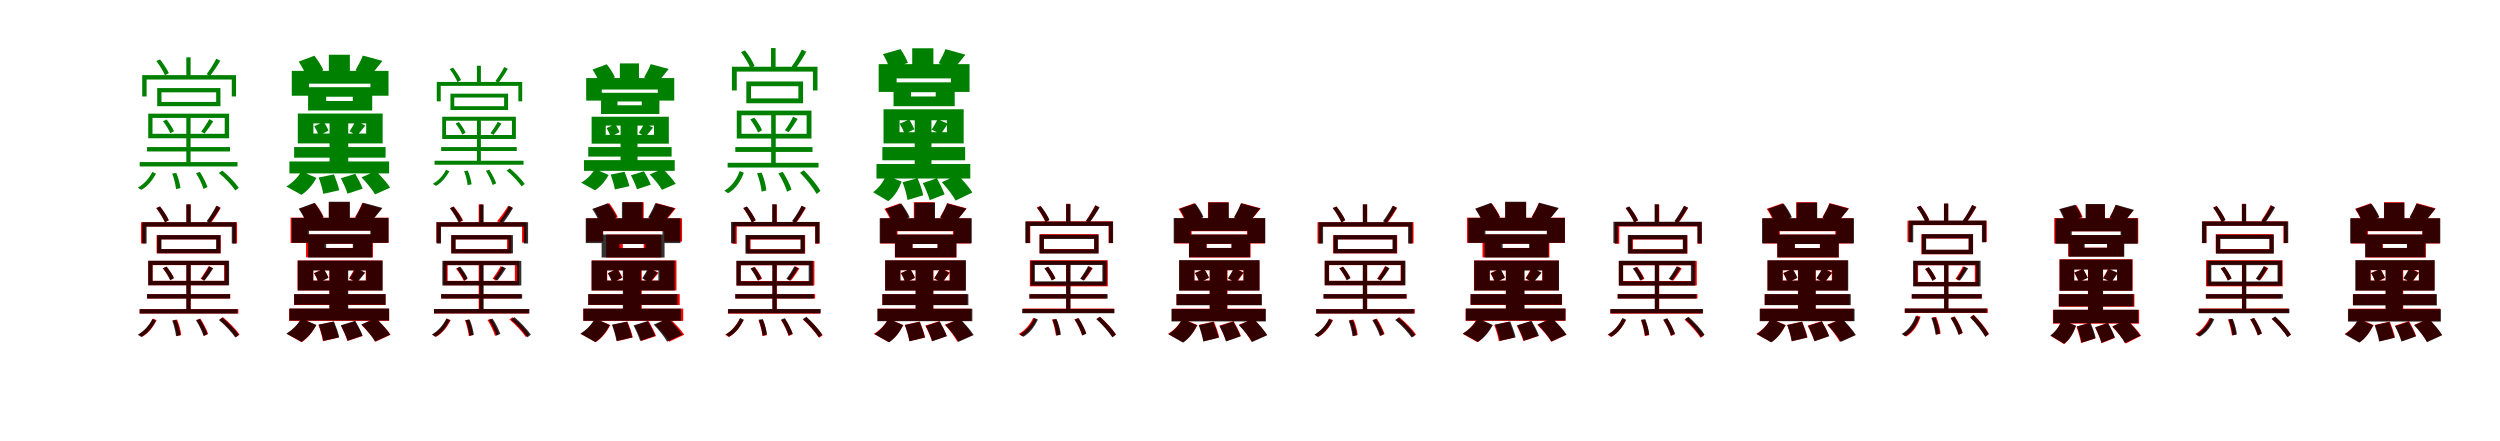 <?xml version="1.0" encoding="UTF-8"?>
<svg width="1700" height="300" xmlns="http://www.w3.org/2000/svg">
<rect width="100%" height="100%" fill="white"/>
<g fill="green" transform="translate(100 100) scale(0.1 -0.1)"><path d="M-0.0 -0.0V-30.0H564.0V0.0ZM-50.0 -102.0V-132.0H615.0V-102.0ZM267.0 610.0V472.0H296.0V610.0ZM267.0 218.0V-119.0H296.0V218.0ZM37.0 198.0H528.0V90.0H37.0ZM8.0 227.0V60.0H558.0V227.0ZM98.0 372.0H470.0V307.0H98.0ZM69.0 401.0V278.0H499.0V401.0ZM63.0 585.0C86.0 555.0 111.0 514.0 122.0 488.0L148.0 503.0C137.0 528.0 111.0 567.0 88.0 596.0ZM471.0 601.0C456.0 571.0 427.0 524.0 405.0 496.0L428.0 483.0C449.0 510.0 477.0 550.0 498.0 587.0ZM-33.0 489.0V344.0H-3.0V459.0H576.0V344.0H605.0V489.0ZM108.0 176.0C128.0 151.0 149.0 116.0 158.0 94.0L183.0 108.0C174.0 130.0 152.0 163.0 133.0 187.0ZM423.0 190.0C411.0 166.0 386.0 128.0 368.0 105.0L391.0 92.0C409.0 114.0 431.0 145.0 450.0 175.0ZM171.0 -180.0C184.0 -213.0 194.0 -258.0 197.0 -286.0L227.0 -279.0C224.0 -252.0 213.0 -209.0 199.0 -176.0ZM333.0 -178.0C354.0 -211.0 375.0 -255.0 384.0 -285.0L411.0 -272.0C402.0 -245.0 380.0 -201.0 359.0 -169.0ZM488.0 -176.0C531.0 -211.0 578.0 -262.0 600.0 -295.0L624.0 -277.0C601.0 -243.0 553.0 -194.0 512.0 -160.0ZM36.0 -169.0C17.0 -209.0 -20.0 -252.0 -63.0 -276.0L-39.0 -291.0C7.0 -266.0 39.0 -221.0 61.0 -181.0Z"/></g>
<g fill="green" transform="translate(200 100) scale(0.1 -0.1)"><path d="M0.0 0.0V-72.0H622.0V0.0ZM-32.0 -98.0V-179.0H646.0V-98.0ZM236.0 628.0V474.0H379.0V628.0ZM241.0 201.0V-140.0H368.0V201.0ZM131.0 161.0H490.0V92.0H131.0ZM25.0 228.0V25.0H602.0V228.0ZM218.0 342.0H399.0V313.0H218.0ZM95.0 407.0V249.0H531.0V407.0ZM31.0 581.0C52.0 549.0 76.0 506.0 85.0 479.0L199.0 523.0C187.0 551.0 161.0 592.0 138.0 621.0ZM467.0 622.0C456.0 592.0 434.0 551.0 417.0 522.0L519.0 487.0C541.0 511.0 569.0 546.0 601.0 586.0ZM-16.0 518.0V349.0H101.0V431.0H519.0V349.0H642.0V518.0ZM137.0 142.0C149.0 122.0 161.0 97.0 167.0 78.0L234.0 111.0C228.0 128.0 214.0 153.0 201.0 171.0ZM420.0 179.0C410.0 160.0 390.0 127.0 377.0 107.0L427.0 78.0C443.0 95.0 462.0 119.0 484.0 146.0ZM167.0 -207.0C180.0 -242.0 194.0 -289.0 198.0 -318.0L307.0 -294.0C301.0 -265.0 285.0 -220.0 271.0 -186.0ZM318.0 -212.0C335.0 -245.0 355.0 -289.0 363.0 -317.0L466.0 -283.0C456.0 -255.0 434.0 -213.0 416.0 -182.0ZM458.0 -206.0C492.0 -241.0 533.0 -290.0 550.0 -322.0L653.0 -276.0C633.0 -244.0 590.0 -196.0 556.0 -164.0ZM49.0 -165.0C29.0 -202.0 -10.0 -243.0 -53.0 -268.0L50.0 -325.0C96.0 -295.0 128.0 -253.0 152.0 -210.0Z"/></g>
<g fill="green" transform="translate(300 100) scale(0.1 -0.1)"><path d="M0.0 0.0V-27.0H514.0V0.0ZM-45.0 -93.0V-120.0H560.0V-93.0ZM243.0 553.0V427.0H270.0V553.0ZM243.0 198.0V-108.0H270.0V198.0ZM33.0 179.0H481.0V82.0H33.0ZM7.0 206.0V55.0H508.0V206.0ZM89.0 337.0H428.0V278.0H89.0ZM63.0 363.0V252.0H455.0V363.0ZM58.0 530.0C79.0 503.0 101.0 466.0 111.0 442.0L135.0 456.0C125.0 478.0 101.0 514.0 81.0 540.0ZM429.0 544.0C415.0 517.0 389.0 475.0 369.0 449.0L389.0 437.0C409.0 462.0 434.0 498.0 453.0 532.0ZM-30.0 443.0V311.0H-3.0V416.0H525.0V311.0H551.0V443.0ZM98.0 160.0C117.0 137.0 135.0 105.0 144.0 85.0L166.0 98.0C158.0 118.0 138.0 148.0 121.0 170.0ZM385.0 172.0C374.0 150.0 352.0 116.0 335.0 95.0L356.0 83.0C372.0 103.0 392.0 131.0 410.0 159.0ZM156.0 -164.0C168.0 -193.0 177.0 -234.0 180.0 -259.0L207.0 -253.0C204.0 -229.0 194.0 -190.0 181.0 -160.0ZM304.0 -162.0C323.0 -192.0 342.0 -231.0 350.0 -258.0L374.0 -247.0C366.0 -222.0 346.0 -183.0 327.0 -154.0ZM445.0 -160.0C484.0 -192.0 527.0 -238.0 547.0 -267.0L568.0 -251.0C547.0 -220.0 504.0 -176.0 467.0 -145.0ZM33.0 -154.0C16.0 -190.0 -18.0 -229.0 -57.0 -250.0L-35.0 -264.0C6.0 -241.0 35.0 -201.0 56.0 -165.0Z"/></g>
<g fill="green" transform="translate(400 100) scale(0.1 -0.1)"><path d="M0.0 0.0V-65.0H567.0V0.0ZM-29.0 -89.0V-162.0H588.0V-89.0ZM215.0 569.0V430.0H345.0V569.0ZM220.0 182.0V-127.0H335.0V182.0ZM119.0 146.0H447.0V83.0H119.0ZM23.0 206.0V23.0H548.0V206.0ZM199.0 310.0H364.0V284.0H199.0ZM87.0 369.0V225.0H484.0V369.0ZM29.0 527.0C48.0 497.0 70.0 458.0 78.0 434.0L182.0 474.0C171.0 499.0 147.0 537.0 126.0 563.0ZM425.0 564.0C415.0 537.0 395.0 499.0 380.0 473.0L473.0 441.0C493.0 463.0 518.0 495.0 547.0 531.0ZM-14.0 469.0V316.0H92.0V391.0H473.0V316.0H585.0V469.0ZM125.0 129.0C136.0 110.0 147.0 88.0 152.0 71.0L213.0 101.0C208.0 116.0 195.0 139.0 183.0 155.0ZM383.0 162.0C374.0 145.0 356.0 115.0 344.0 97.0L389.0 71.0C404.0 86.0 421.0 108.0 441.0 132.0ZM153.0 -187.0C164.0 -219.0 177.0 -262.0 181.0 -288.0L280.0 -266.0C274.0 -240.0 260.0 -199.0 247.0 -168.0ZM290.0 -192.0C306.0 -222.0 324.0 -261.0 331.0 -287.0L425.0 -256.0C416.0 -231.0 396.0 -193.0 379.0 -165.0ZM418.0 -186.0C449.0 -218.0 486.0 -262.0 501.0 -291.0L595.0 -250.0C576.0 -221.0 537.0 -177.0 507.0 -148.0ZM45.0 -149.0C27.0 -183.0 -9.0 -220.0 -48.0 -242.0L46.0 -294.0C88.0 -267.0 117.0 -229.0 139.0 -190.0Z"/></g>
<g fill="green" transform="translate(500 100) scale(0.1 -0.1)"><path d="M-0.0 -0.0V-33.0H525.0V0.0ZM-52.0 -107.0V-139.0H566.0V-107.0ZM243.0 673.0V527.0H274.0V673.0ZM244.0 238.0V-118.0H275.0V238.0ZM42.0 216.0H485.0V90.0H42.0ZM10.0 248.0V58.0H518.0V248.0ZM107.0 414.0H429.0V331.0H107.0ZM75.0 446.0V298.0H461.0V446.0ZM39.0 646.0C64.0 612.0 91.0 566.0 103.0 537.0L131.0 552.0C119.0 581.0 92.0 625.0 66.0 657.0ZM452.0 663.0C437.0 630.0 407.0 579.0 384.0 548.0L409.0 534.0C432.0 563.0 460.0 607.0 483.0 648.0ZM-23.0 546.0V385.0H10.0V513.0H528.0V385.0H559.0V546.0ZM102.0 188.0C122.0 161.0 146.0 123.0 155.0 99.0L182.0 115.0C172.0 138.0 150.0 175.0 129.0 200.0ZM393.0 207.0C382.0 181.0 356.0 139.0 337.0 114.0L362.0 101.0C381.0 124.0 403.0 158.0 424.0 191.0ZM148.0 -178.0C163.0 -217.0 176.0 -270.0 179.0 -303.0L211.0 -295.0C209.0 -264.0 196.0 -213.0 179.0 -174.0ZM293.0 -179.0C318.0 -218.0 342.0 -269.0 352.0 -304.0L382.0 -289.0C373.0 -258.0 347.0 -206.0 323.0 -169.0ZM440.0 -175.0C484.0 -218.0 531.0 -279.0 553.0 -319.0L579.0 -298.0C557.0 -259.0 509.0 -200.0 466.0 -158.0ZM30.0 -163.0C12.0 -215.0 -24.0 -268.0 -75.0 -297.0L-49.0 -314.0C6.0 -284.0 38.0 -228.0 58.0 -175.0Z"/></g>
<g fill="green" transform="translate(600 100) scale(0.1 -0.1)"><path d="M0.0 0.0V-90.0H563.0V0.0ZM-40.0 -115.0V-214.0H598.0V-115.0ZM203.0 672.0V512.0H347.0V672.0ZM220.0 225.0V-153.0H334.0V225.0ZM117.0 182.0H439.0V101.0H117.0ZM8.0 257.0V25.0H553.0V257.0ZM195.0 373.0H363.0V344.0H195.0ZM76.0 440.0V278.0H492.0V440.0ZM4.0 632.0C22.0 602.0 41.0 561.0 49.0 534.0L174.0 572.0C164.0 599.0 143.0 638.0 123.0 666.0ZM429.0 666.0C419.0 638.0 399.0 598.0 383.0 570.0L488.0 533.0C508.0 557.0 534.0 590.0 565.0 628.0ZM-25.0 564.0V375.0H97.0V467.0H466.0V375.0H593.0V564.0ZM118.0 159.0C131.0 137.0 145.0 109.0 151.0 89.0L218.0 121.0C210.0 139.0 195.0 167.0 183.0 187.0ZM376.0 189.0C367.0 170.0 348.0 138.0 335.0 118.0L397.0 89.0C410.0 108.0 427.0 129.0 444.0 159.0ZM138.0 -239.0C152.0 -277.0 167.0 -329.0 171.0 -360.0L278.0 -328.0C273.0 -298.0 255.0 -248.0 239.0 -212.0ZM275.0 -245.0C293.0 -281.0 314.0 -331.0 322.0 -361.0L423.0 -322.0C413.0 -292.0 390.0 -246.0 371.0 -212.0ZM404.0 -239.0C439.0 -276.0 481.0 -330.0 498.0 -364.0L612.0 -309.0C592.0 -275.0 547.0 -225.0 513.0 -190.0ZM25.0 -192.0C9.0 -234.0 -24.0 -279.0 -63.0 -307.0L40.0 -368.0C86.0 -334.0 113.0 -284.0 131.0 -235.0Z"/></g>
<g fill="red" transform="translate(100 200) scale(0.1 -0.1)"><path d="M0.0 0.0V-30.0H566.0V0.0ZM-51.0 -102.0V-132.0H621.0V-102.0ZM268.0 610.0V473.0H297.0V610.0ZM268.0 218.0V-117.0H297.0V218.0ZM38.0 197.0H524.0V90.0H38.0ZM8.0 226.0V60.0H553.0V226.0ZM94.0 372.0H472.0V306.0H94.0ZM65.0 401.0V277.0H501.0V401.0ZM63.0 585.0C86.0 555.0 110.0 514.0 122.0 488.0L147.0 502.0C137.0 528.0 111.0 567.0 88.0 596.0ZM474.0 601.0C460.0 571.0 432.0 524.0 411.0 496.0L434.0 483.0C454.0 510.0 481.0 550.0 501.0 587.0ZM-41.0 489.0V345.0H-11.0V459.0H583.0V345.0H612.0V489.0ZM107.0 175.0C126.0 152.0 147.0 119.0 157.0 97.0L182.0 112.0C172.0 132.0 151.0 164.0 132.0 187.0ZM418.0 190.0C406.0 166.0 382.0 128.0 364.0 105.0L387.0 92.0C405.0 114.0 427.0 145.0 445.0 175.0ZM176.0 -177.0C189.0 -211.0 199.0 -256.0 202.0 -285.0L232.0 -278.0C230.0 -250.0 218.0 -206.0 204.0 -173.0ZM336.0 -176.0C357.0 -209.0 379.0 -254.0 388.0 -284.0L415.0 -271.0C406.0 -243.0 384.0 -199.0 362.0 -166.0ZM493.0 -173.0C535.0 -209.0 583.0 -260.0 605.0 -293.0L629.0 -275.0C606.0 -241.0 558.0 -192.0 516.0 -157.0ZM40.0 -166.0C21.0 -207.0 -14.0 -251.0 -58.0 -275.0L-35.0 -291.0C12.0 -265.0 44.0 -219.0 65.0 -177.0Z"/></g>
<g fill="black" opacity=".8" transform="translate(100 200) scale(0.1 -0.1)"><path d="M0.0 0.0V-30.0H564.0V0.0ZM-50.0 -102.0V-132.0H615.0V-102.0ZM267.0 610.0V472.0H296.0V610.0ZM267.0 218.0V-119.0H296.0V218.0ZM37.0 198.0H528.0V90.0H37.0ZM8.0 227.0V60.0H558.0V227.0ZM98.0 372.0H470.0V307.0H98.0ZM69.0 401.0V278.0H499.0V401.0ZM63.0 585.0C86.0 555.0 111.0 514.0 122.0 488.0L148.0 503.0C137.0 528.0 111.0 567.0 88.0 596.0ZM471.0 601.0C456.0 571.0 427.0 524.0 405.0 496.0L428.0 483.0C449.0 510.0 477.0 550.0 498.0 587.0ZM-33.0 489.0V344.0H-3.0V459.0H576.0V344.0H605.0V489.0ZM108.0 176.0C128.0 151.0 149.0 116.0 158.0 94.0L183.0 108.0C174.0 130.0 152.0 163.0 133.0 187.0ZM423.0 190.0C411.0 166.0 386.0 128.0 368.0 105.0L391.0 92.0C409.0 114.0 431.0 145.0 450.0 175.0ZM171.0 -180.0C184.0 -213.0 194.0 -258.0 197.0 -286.0L227.0 -279.0C224.0 -252.0 213.0 -209.0 199.0 -176.0ZM333.0 -178.0C354.0 -211.0 375.0 -255.0 384.0 -285.0L411.0 -272.0C402.0 -245.0 380.0 -201.0 359.0 -169.0ZM488.0 -176.0C531.0 -211.0 578.0 -262.0 600.0 -295.0L624.0 -277.0C601.0 -243.0 553.0 -194.0 512.0 -160.0ZM36.0 -169.0C17.0 -209.0 -20.0 -252.0 -63.0 -276.0L-39.0 -291.0C7.0 -266.0 39.0 -221.0 61.0 -181.0Z"/></g>
<g fill="red" transform="translate(200 200) scale(0.1 -0.1)"><path d="M0.0 0.0V-74.0H622.0V0.0ZM-34.0 -99.0V-182.0H646.0V-99.0ZM236.0 625.0V472.0H377.0V625.0ZM239.0 202.0V-140.0H364.0V202.0ZM129.0 162.0H487.0V92.0H129.0ZM23.0 229.0V25.0H600.0V229.0ZM205.0 342.0H404.0V314.0H205.0ZM81.0 406.0V250.0H536.0V406.0ZM36.0 580.0C56.0 549.0 79.0 507.0 87.0 481.0L201.0 523.0C190.0 550.0 165.0 590.0 143.0 618.0ZM463.0 619.0C452.0 590.0 431.0 550.0 414.0 521.0L515.0 487.0C536.0 510.0 564.0 544.0 595.0 583.0ZM-24.0 520.0V348.0H91.0V432.0H521.0V348.0H642.0V520.0ZM135.0 143.0C147.0 123.0 159.0 97.0 165.0 79.0L232.0 111.0C226.0 128.0 212.0 153.0 199.0 171.0ZM414.0 178.0C405.0 159.0 386.0 127.0 373.0 107.0L422.0 80.0C438.0 96.0 456.0 119.0 479.0 145.0ZM165.0 -209.0C178.0 -244.0 192.0 -291.0 196.0 -320.0L303.0 -295.0C297.0 -266.0 281.0 -221.0 267.0 -187.0ZM318.0 -214.0C335.0 -247.0 355.0 -291.0 363.0 -319.0L464.0 -285.0C454.0 -257.0 432.0 -215.0 414.0 -184.0ZM457.0 -208.0C492.0 -243.0 535.0 -292.0 553.0 -324.0L656.0 -276.0C635.0 -243.0 590.0 -196.0 554.0 -164.0ZM48.0 -167.0C29.0 -204.0 -8.0 -245.0 -50.0 -270.0L51.0 -327.0C96.0 -297.0 127.0 -254.0 150.0 -211.0Z"/></g>
<g fill="black" opacity=".8" transform="translate(200 200) scale(0.1 -0.1)"><path d="M0.0 0.0V-72.0H622.0V0.0ZM-32.0 -98.0V-179.0H646.0V-98.0ZM236.0 628.0V474.0H379.0V628.0ZM241.0 201.0V-140.0H368.0V201.0ZM131.0 161.0H490.0V92.0H131.0ZM25.0 228.0V25.0H602.0V228.0ZM218.0 342.0H399.0V313.0H218.0ZM95.0 407.0V249.0H531.0V407.0ZM31.0 581.0C52.0 549.0 76.0 506.0 85.0 479.0L199.0 523.0C187.0 551.0 161.0 592.0 138.0 621.0ZM467.0 622.0C456.0 592.0 434.0 551.0 417.0 522.0L519.0 487.0C541.0 511.0 569.0 546.0 601.0 586.0ZM-16.0 518.0V349.0H101.0V431.0H519.0V349.0H642.0V518.0ZM137.0 142.0C149.0 122.0 161.0 97.0 167.0 78.0L234.0 111.0C228.0 128.0 214.0 153.0 201.0 171.0ZM420.0 179.0C410.0 160.0 390.0 127.0 377.0 107.0L427.0 78.0C443.0 95.0 462.0 119.0 484.0 146.0ZM167.0 -207.0C180.0 -242.0 194.0 -289.0 198.0 -318.0L307.0 -294.0C301.0 -265.0 285.0 -220.0 271.0 -186.0ZM318.0 -212.0C335.0 -245.0 355.0 -289.0 363.0 -317.0L466.0 -283.0C456.0 -255.0 434.0 -213.0 416.0 -182.0ZM458.0 -206.0C492.0 -241.0 533.0 -290.0 550.0 -322.0L653.0 -276.0C633.0 -244.0 590.0 -196.0 556.0 -164.0ZM49.0 -165.0C29.0 -202.0 -10.0 -243.0 -53.0 -268.0L50.0 -325.0C96.0 -295.0 128.0 -253.0 152.0 -210.0Z"/></g>
<g fill="red" transform="translate(300 200) scale(0.1 -0.1)"><path d="M0.0 0.0V-30.0H543.0V0.0ZM-49.0 -102.0V-132.0H596.0V-102.0ZM255.0 610.0V473.0H284.0V610.0ZM255.0 218.0V-117.0H284.0V218.0ZM44.0 197.0H501.0V90.0H44.0ZM15.0 226.0V60.0H530.0V226.0ZM97.0 372.0H448.0V306.0H97.0ZM68.0 401.0V277.0H477.0V401.0ZM61.0 585.0C85.0 554.0 112.0 513.0 124.0 487.0L149.0 501.0C137.0 527.0 110.0 567.0 85.0 596.0ZM456.0 601.0C438.0 571.0 405.0 524.0 380.0 496.0L403.0 483.0C428.0 510.0 459.0 549.0 483.0 587.0ZM-33.0 489.0V350.0H-4.0V459.0H550.0V350.0H579.0V489.0ZM101.0 174.0C121.0 148.0 144.0 112.0 155.0 89.0L178.0 104.0C169.0 126.0 145.0 160.0 124.0 185.0ZM404.0 190.0C392.0 166.0 367.0 128.0 350.0 105.0L372.0 92.0C391.0 114.0 413.0 145.0 431.0 175.0ZM162.0 -177.0C174.0 -211.0 185.0 -256.0 188.0 -285.0L217.0 -278.0C214.0 -251.0 203.0 -207.0 189.0 -173.0ZM315.0 -176.0C336.0 -209.0 358.0 -254.0 366.0 -284.0L392.0 -272.0C384.0 -244.0 362.0 -199.0 340.0 -167.0ZM464.0 -172.0C507.0 -208.0 554.0 -259.0 576.0 -292.0L599.0 -275.0C576.0 -241.0 528.0 -191.0 486.0 -157.0ZM39.0 -166.0C21.0 -207.0 -15.0 -251.0 -59.0 -275.0L-35.0 -291.0C12.0 -265.0 43.0 -219.0 65.0 -177.0Z"/></g>
<g fill="black" opacity=".8" transform="translate(300 200) scale(0.1 -0.1)"><path d="M0.0 0.0V-30.0H551.0V0.0ZM-49.0 -101.0V-131.0H600.0V-101.0ZM260.0 609.0V472.0H289.0V609.0ZM260.0 218.0V-117.0H289.0V218.0ZM37.0 197.0H515.0V89.0H37.0ZM8.0 226.0V59.0H545.0V226.0ZM98.0 372.0H458.0V306.0H98.0ZM69.0 401.0V277.0H488.0V401.0ZM59.0 584.0C82.0 554.0 107.0 513.0 118.0 487.0L144.0 502.0C133.0 527.0 107.0 566.0 84.0 595.0ZM462.0 600.0C447.0 570.0 419.0 524.0 397.0 495.0L420.0 482.0C441.0 509.0 468.0 549.0 489.0 586.0ZM-31.0 489.0V344.0H-1.0V459.0H562.0V344.0H591.0V489.0ZM106.0 175.0C126.0 150.0 147.0 115.0 156.0 93.0L180.0 107.0C171.0 129.0 150.0 162.0 131.0 186.0ZM413.0 189.0C402.0 165.0 377.0 128.0 359.0 105.0L382.0 92.0C400.0 114.0 422.0 145.0 441.0 175.0ZM166.0 -177.0C179.0 -210.0 189.0 -256.0 192.0 -284.0L222.0 -277.0C219.0 -250.0 208.0 -207.0 194.0 -173.0ZM324.0 -176.0C345.0 -209.0 366.0 -253.0 375.0 -283.0L402.0 -270.0C393.0 -243.0 371.0 -199.0 350.0 -167.0ZM475.0 -173.0C518.0 -209.0 564.0 -261.0 586.0 -294.0L610.0 -276.0C587.0 -242.0 540.0 -192.0 499.0 -157.0ZM35.0 -166.0C16.0 -207.0 -20.0 -251.0 -64.0 -275.0L-40.0 -290.0C7.0 -264.0 38.0 -219.0 60.0 -178.0Z"/></g>
<g fill="red" transform="translate(400 200) scale(0.1 -0.1)"><path d="M0.0 0.0V-74.0H622.0V0.0ZM-34.0 -99.0V-182.0H646.0V-99.0ZM236.0 625.0V472.0H377.0V625.0ZM239.0 202.0V-140.0H364.0V202.0ZM129.0 162.0H487.0V92.0H129.0ZM23.0 229.0V25.0H600.0V229.0ZM235.0 341.0H377.0V313.0H235.0ZM122.0 405.0V249.0H497.0V405.0ZM36.0 580.0C56.0 549.0 79.0 507.0 87.0 481.0L201.0 523.0C190.0 550.0 165.0 590.0 143.0 618.0ZM463.0 619.0C452.0 590.0 431.0 550.0 414.0 521.0L515.0 487.0C536.0 510.0 564.0 544.0 595.0 583.0ZM-13.0 516.0V357.0H102.0V428.0H517.0V357.0H638.0V516.0ZM135.0 143.0C147.0 123.0 159.0 97.0 165.0 79.0L232.0 111.0C226.0 128.0 212.0 153.0 199.0 171.0ZM414.0 178.0C405.0 159.0 386.0 127.0 373.0 107.0L422.0 80.0C438.0 96.0 456.0 119.0 479.0 145.0ZM165.0 -209.0C178.0 -244.0 192.0 -291.0 196.0 -320.0L303.0 -295.0C297.0 -266.0 281.0 -221.0 267.0 -187.0ZM315.0 -214.0C332.0 -247.0 352.0 -291.0 360.0 -319.0L461.0 -285.0C451.0 -257.0 429.0 -215.0 411.0 -184.0ZM454.0 -208.0C489.0 -243.0 532.0 -292.0 550.0 -324.0L653.0 -276.0C632.0 -243.0 587.0 -196.0 551.0 -164.0ZM48.0 -167.0C29.0 -204.0 -8.0 -245.0 -50.0 -270.0L51.0 -327.0C96.0 -297.0 127.0 -254.0 150.0 -211.0Z"/></g>
<g fill="black" opacity=".8" transform="translate(400 200) scale(0.1 -0.1)"><path d="M0.0 0.0V-73.0H606.0V0.0ZM-33.0 -99.0V-181.0H631.0V-99.0ZM229.0 625.0V472.0H370.0V625.0ZM235.0 201.0V-140.0H359.0V201.0ZM127.0 161.0H477.0V92.0H127.0ZM23.0 228.0V25.0H588.0V228.0ZM212.0 341.0H389.0V313.0H212.0ZM91.0 405.0V249.0H519.0V405.0ZM27.0 579.0C48.0 548.0 71.0 506.0 79.0 479.0L193.0 522.0C182.0 549.0 157.0 589.0 134.0 618.0ZM456.0 619.0C445.0 589.0 424.0 549.0 407.0 521.0L508.0 486.0C530.0 510.0 557.0 544.0 588.0 583.0ZM-17.0 516.0V347.0H99.0V429.0H505.0V347.0H627.0V516.0ZM133.0 142.0C145.0 122.0 157.0 97.0 163.0 78.0L229.0 111.0C223.0 128.0 209.0 153.0 196.0 171.0ZM409.0 178.0C399.0 159.0 380.0 127.0 367.0 107.0L417.0 78.0C433.0 95.0 451.0 119.0 472.0 146.0ZM161.0 -208.0C174.0 -243.0 188.0 -290.0 192.0 -319.0L299.0 -294.0C293.0 -265.0 277.0 -220.0 263.0 -187.0ZM308.0 -213.0C325.0 -246.0 345.0 -290.0 353.0 -318.0L454.0 -284.0C445.0 -256.0 423.0 -214.0 405.0 -183.0ZM445.0 -207.0C479.0 -242.0 519.0 -291.0 536.0 -323.0L639.0 -276.0C619.0 -244.0 577.0 -197.0 543.0 -165.0ZM45.0 -166.0C26.0 -203.0 -12.0 -244.0 -54.0 -269.0L48.0 -326.0C94.0 -296.0 124.0 -253.0 147.0 -210.0Z"/></g>
<g fill="red" transform="translate(500 200) scale(0.1 -0.1)"><path d="M0.0 0.0V-30.0H543.0V0.0ZM-50.0 -103.0V-133.0H577.0V-103.0ZM253.0 609.0V472.0H283.0V609.0ZM253.0 217.0V-118.0H283.0V217.0ZM37.0 196.0H508.0V89.0H37.0ZM8.0 225.0V59.0H538.0V225.0ZM104.0 371.0H446.0V305.0H104.0ZM74.0 400.0V276.0H475.0V400.0ZM55.0 584.0C77.0 554.0 102.0 513.0 113.0 487.0L139.0 501.0C128.0 527.0 103.0 566.0 79.0 595.0ZM452.0 600.0C439.0 570.0 410.0 523.0 390.0 495.0L412.0 482.0C433.0 509.0 459.0 549.0 480.0 586.0ZM-19.0 490.0V342.0H10.0V460.0H543.0V342.0H572.0V490.0ZM107.0 174.0C127.0 149.0 148.0 113.0 156.0 91.0L182.0 105.0C173.0 126.0 152.0 160.0 133.0 185.0ZM408.0 189.0C397.0 165.0 372.0 127.0 354.0 104.0L377.0 91.0C396.0 113.0 417.0 144.0 436.0 174.0ZM158.0 -178.0C171.0 -212.0 182.0 -257.0 185.0 -286.0L214.0 -279.0C212.0 -251.0 201.0 -207.0 187.0 -174.0ZM311.0 -177.0C333.0 -210.0 354.0 -255.0 363.0 -285.0L391.0 -272.0C382.0 -244.0 359.0 -200.0 338.0 -167.0ZM461.0 -174.0C502.0 -211.0 547.0 -263.0 570.0 -297.0L594.0 -280.0C572.0 -245.0 525.0 -194.0 485.0 -159.0ZM30.0 -167.0C11.0 -208.0 -24.0 -252.0 -68.0 -276.0L-44.0 -292.0C3.0 -266.0 34.0 -220.0 56.0 -178.0Z"/></g>
<g fill="black" opacity=".8" transform="translate(500 200) scale(0.1 -0.1)"><path d="M0.0 0.0V-30.0H535.0V0.0ZM-49.0 -101.0V-130.0H581.0V-101.0ZM251.0 611.0V474.0H280.0V611.0ZM252.0 218.0V-115.0H281.0V218.0ZM37.0 197.0H499.0V87.0H37.0ZM8.0 227.0V58.0H529.0V227.0ZM98.0 373.0H443.0V305.0H98.0ZM69.0 402.0V276.0H472.0V402.0ZM54.0 586.0C77.0 555.0 101.0 514.0 112.0 488.0L138.0 503.0C127.0 528.0 102.0 567.0 79.0 596.0ZM451.0 601.0C436.0 571.0 408.0 525.0 386.0 497.0L409.0 484.0C430.0 511.0 457.0 550.0 478.0 588.0ZM-29.0 491.0V346.0H1.0V462.0H544.0V346.0H573.0V491.0ZM103.0 174.0C122.0 149.0 143.0 115.0 152.0 93.0L177.0 107.0C168.0 129.0 147.0 162.0 128.0 185.0ZM401.0 189.0C390.0 165.0 365.0 127.0 347.0 104.0L370.0 92.0C388.0 113.0 409.0 144.0 429.0 175.0ZM159.0 -174.0C172.0 -208.0 183.0 -254.0 186.0 -282.0L215.0 -275.0C213.0 -248.0 201.0 -204.0 187.0 -170.0ZM311.0 -173.0C332.0 -207.0 354.0 -251.0 363.0 -282.0L390.0 -269.0C381.0 -241.0 358.0 -197.0 337.0 -164.0ZM459.0 -170.0C501.0 -207.0 546.0 -259.0 568.0 -293.0L591.0 -275.0C569.0 -240.0 523.0 -190.0 483.0 -154.0ZM33.0 -162.0C15.0 -205.0 -21.0 -249.0 -65.0 -274.0L-41.0 -289.0C6.0 -263.0 37.0 -217.0 58.0 -174.0Z"/></g>
<g fill="red" transform="translate(600 200) scale(0.1 -0.1)"><path d="M0.0 0.0V-74.0H577.0V0.0ZM-31.0 -99.0V-182.0H604.0V-99.0ZM214.0 625.0V472.0H355.0V625.0ZM226.0 202.0V-140.0H347.0V202.0ZM122.0 162.0H456.0V92.0H122.0ZM19.0 229.0V25.0H564.0V229.0ZM206.0 341.0H375.0V313.0H206.0ZM85.0 405.0V249.0H504.0V405.0ZM14.0 580.0C34.0 549.0 57.0 507.0 65.0 481.0L179.0 523.0C168.0 550.0 143.0 590.0 121.0 618.0ZM441.0 619.0C430.0 590.0 409.0 550.0 392.0 521.0L493.0 487.0C514.0 510.0 542.0 544.0 573.0 583.0ZM-14.0 516.0V344.0H103.0V428.0H480.0V344.0H602.0V516.0ZM126.0 143.0C138.0 123.0 150.0 97.0 156.0 79.0L221.0 110.0C215.0 127.0 201.0 152.0 189.0 170.0ZM394.0 178.0C385.0 158.0 365.0 126.0 352.0 107.0L407.0 77.0C421.0 95.0 438.0 118.0 458.0 146.0ZM153.0 -209.0C166.0 -244.0 180.0 -291.0 184.0 -320.0L291.0 -295.0C285.0 -266.0 269.0 -221.0 255.0 -187.0ZM292.0 -214.0C309.0 -247.0 329.0 -291.0 337.0 -319.0L438.0 -285.0C428.0 -257.0 406.0 -215.0 388.0 -184.0ZM425.0 -208.0C457.0 -243.0 494.0 -292.0 510.0 -323.0L614.0 -279.0C596.0 -247.0 556.0 -200.0 524.0 -168.0ZM41.0 -167.0C22.0 -204.0 -15.0 -245.0 -57.0 -270.0L44.0 -327.0C89.0 -297.0 120.0 -254.0 143.0 -211.0Z"/></g>
<g fill="black" opacity=".8" transform="translate(600 200) scale(0.1 -0.1)"><path d="M0.0 0.0V-75.0H585.0V0.0ZM-34.0 -100.0V-184.0H612.0V-100.0ZM219.0 622.0V471.0H358.0V622.0ZM227.0 202.0V-140.0H346.0V202.0ZM123.0 163.0H460.0V92.0H123.0ZM19.0 230.0V24.0H569.0V230.0ZM204.0 341.0H376.0V313.0H204.0ZM86.0 405.0V250.0H503.0V405.0ZM22.0 579.0C41.0 548.0 63.0 507.0 71.0 481.0L186.0 522.0C174.0 549.0 151.0 588.0 129.0 616.0ZM441.0 616.0C431.0 588.0 410.0 548.0 394.0 521.0L494.0 486.0C515.0 509.0 541.0 543.0 572.0 581.0ZM-18.0 516.0V346.0H97.0V429.0H487.0V346.0H608.0V516.0ZM127.0 143.0C139.0 123.0 151.0 98.0 157.0 79.0L222.0 111.0C216.0 127.0 202.0 153.0 189.0 171.0ZM394.0 176.0C385.0 158.0 366.0 126.0 353.0 107.0L405.0 79.0C420.0 96.0 437.0 118.0 457.0 145.0ZM153.0 -210.0C166.0 -245.0 180.0 -293.0 184.0 -321.0L289.0 -295.0C283.0 -267.0 267.0 -222.0 253.0 -188.0ZM295.0 -216.0C312.0 -249.0 332.0 -293.0 339.0 -321.0L439.0 -286.0C429.0 -259.0 408.0 -217.0 390.0 -186.0ZM428.0 -210.0C461.0 -244.0 501.0 -293.0 517.0 -325.0L621.0 -278.0C601.0 -246.0 559.0 -199.0 526.0 -167.0ZM40.0 -168.0C22.0 -206.0 -14.0 -247.0 -54.0 -272.0L46.0 -328.0C90.0 -298.0 120.0 -255.0 141.0 -211.0Z"/></g>
<g fill="red" transform="translate(700 200) scale(0.1 -0.1)"><path d="M0.0 0.0V-30.0H525.0V0.0ZM-46.0 -98.0V-128.0H576.0V-98.0ZM249.0 614.0V477.0H278.0V614.0ZM249.0 219.0V-116.0H278.0V219.0ZM32.0 201.0H503.0V82.0H32.0ZM3.0 230.0V53.0H533.0V230.0ZM99.0 379.0H441.0V307.0H99.0ZM69.0 408.0V278.0H470.0V408.0ZM50.0 589.0C72.0 559.0 97.0 518.0 108.0 492.0L134.0 506.0C123.0 532.0 98.0 571.0 74.0 600.0ZM448.0 605.0C434.0 575.0 405.0 528.0 385.0 500.0L407.0 487.0C428.0 514.0 454.0 554.0 475.0 591.0ZM-24.0 495.0V347.0H6.0V465.0H538.0V347.0H567.0V495.0ZM103.0 176.0C122.0 151.0 143.0 115.0 152.0 93.0L177.0 107.0C168.0 128.0 147.0 162.0 128.0 187.0ZM403.0 191.0C392.0 167.0 367.0 129.0 350.0 106.0L372.0 93.0C391.0 115.0 412.0 146.0 431.0 176.0ZM154.0 -173.0C166.0 -207.0 177.0 -252.0 180.0 -281.0L209.0 -274.0C207.0 -246.0 196.0 -202.0 182.0 -169.0ZM306.0 -172.0C328.0 -205.0 350.0 -250.0 358.0 -280.0L386.0 -267.0C377.0 -239.0 354.0 -195.0 333.0 -162.0ZM456.0 -169.0C498.0 -206.0 543.0 -258.0 565.0 -292.0L589.0 -275.0C567.0 -240.0 520.0 -189.0 480.0 -154.0ZM25.0 -162.0C7.0 -203.0 -29.0 -247.0 -73.0 -271.0L-49.0 -287.0C-2.0 -261.0 29.0 -215.0 51.0 -173.0Z"/></g>
<g fill="black" opacity=".8" transform="translate(700 200) scale(0.1 -0.1)"><path d="M0.0 0.0V-30.0H532.0V0.0ZM-49.0 -101.0V-130.0H578.0V-101.0ZM250.0 612.0V476.0H279.0V612.0ZM250.0 218.0V-115.0H279.0V218.0ZM37.0 198.0H496.0V87.0H37.0ZM8.0 227.0V58.0H526.0V227.0ZM98.0 375.0H440.0V305.0H98.0ZM69.0 404.0V276.0H470.0V404.0ZM53.0 587.0C76.0 557.0 100.0 516.0 111.0 489.0L137.0 504.0C126.0 529.0 101.0 569.0 78.0 598.0ZM449.0 603.0C435.0 573.0 406.0 526.0 385.0 498.0L407.0 485.0C429.0 512.0 456.0 552.0 477.0 589.0ZM-28.0 493.0V347.0H2.0V463.0H541.0V347.0H569.0V493.0ZM102.0 175.0C122.0 150.0 143.0 115.0 152.0 93.0L177.0 107.0C168.0 129.0 146.0 162.0 127.0 186.0ZM399.0 190.0C387.0 166.0 363.0 128.0 345.0 105.0L368.0 92.0C386.0 114.0 407.0 145.0 426.0 175.0ZM157.0 -174.0C171.0 -207.0 181.0 -254.0 184.0 -283.0L214.0 -276.0C211.0 -248.0 200.0 -204.0 185.0 -170.0ZM308.0 -173.0C330.0 -207.0 351.0 -252.0 360.0 -282.0L387.0 -269.0C379.0 -242.0 356.0 -196.0 335.0 -164.0ZM455.0 -170.0C497.0 -207.0 543.0 -260.0 564.0 -294.0L588.0 -275.0C566.0 -241.0 520.0 -190.0 479.0 -154.0ZM33.0 -162.0C15.0 -204.0 -21.0 -250.0 -65.0 -274.0L-41.0 -290.0C6.0 -264.0 37.0 -216.0 58.0 -173.0Z"/></g>
<g fill="red" transform="translate(800 200) scale(0.1 -0.1)"><path d="M0.0 0.0V-74.0H577.0V0.0ZM-31.0 -99.0V-182.0H604.0V-99.0ZM214.0 625.0V472.0H355.0V625.0ZM226.0 202.0V-140.0H347.0V202.0ZM122.0 162.0H456.0V92.0H122.0ZM19.0 229.0V25.0H564.0V229.0ZM206.0 341.0H375.0V313.0H206.0ZM85.0 405.0V249.0H504.0V405.0ZM14.0 580.0C34.0 549.0 57.0 507.0 65.0 481.0L179.0 523.0C168.0 550.0 143.0 590.0 121.0 618.0ZM441.0 619.0C430.0 590.0 409.0 550.0 392.0 521.0L493.0 487.0C514.0 510.0 542.0 544.0 573.0 583.0ZM-14.0 516.0V344.0H103.0V428.0H480.0V344.0H602.0V516.0ZM126.0 143.0C138.0 123.0 150.0 97.0 156.0 79.0L221.0 110.0C215.0 127.0 201.0 152.0 189.0 170.0ZM394.0 178.0C385.0 158.0 365.0 126.0 352.0 107.0L407.0 77.0C421.0 95.0 438.0 118.0 458.0 146.0ZM153.0 -209.0C166.0 -244.0 180.0 -291.0 184.0 -320.0L291.0 -295.0C285.0 -266.0 269.0 -221.0 255.0 -187.0ZM292.0 -214.0C309.0 -247.0 329.0 -291.0 337.0 -319.0L438.0 -285.0C428.0 -257.0 406.0 -215.0 388.0 -184.0ZM425.0 -208.0C457.0 -243.0 494.0 -292.0 510.0 -323.0L614.0 -279.0C596.0 -247.0 556.0 -200.0 524.0 -168.0ZM41.0 -167.0C22.0 -204.0 -15.0 -245.0 -57.0 -270.0L44.0 -327.0C89.0 -297.0 120.0 -254.0 143.0 -211.0Z"/></g>
<g fill="black" opacity=".8" transform="translate(800 200) scale(0.1 -0.1)"><path d="M0.0 0.0V-76.0H581.0V0.0ZM-34.0 -101.0V-186.0H608.0V-101.0ZM217.0 623.0V472.0H355.0V623.0ZM226.0 203.0V-140.0H344.0V203.0ZM122.0 163.0H456.0V92.0H122.0ZM18.0 231.0V24.0H565.0V231.0ZM203.0 342.0H374.0V314.0H203.0ZM85.0 405.0V251.0H500.0V405.0ZM21.0 580.0C40.0 550.0 61.0 509.0 70.0 483.0L184.0 523.0C173.0 550.0 150.0 589.0 128.0 617.0ZM438.0 617.0C428.0 589.0 408.0 550.0 392.0 522.0L491.0 487.0C512.0 511.0 538.0 544.0 569.0 582.0ZM-19.0 517.0V347.0H96.0V430.0H484.0V347.0H604.0V517.0ZM126.0 144.0C138.0 123.0 150.0 98.0 156.0 79.0L221.0 111.0C214.0 128.0 200.0 153.0 188.0 171.0ZM391.0 177.0C382.0 158.0 363.0 127.0 350.0 107.0L403.0 79.0C417.0 96.0 435.0 119.0 454.0 146.0ZM152.0 -211.0C164.0 -246.0 178.0 -294.0 182.0 -323.0L287.0 -296.0C281.0 -268.0 265.0 -223.0 251.0 -189.0ZM293.0 -217.0C310.0 -250.0 329.0 -294.0 337.0 -322.0L436.0 -287.0C426.0 -260.0 405.0 -218.0 387.0 -187.0ZM424.0 -211.0C458.0 -245.0 498.0 -294.0 514.0 -326.0L618.0 -279.0C598.0 -247.0 556.0 -200.0 523.0 -168.0ZM39.0 -169.0C21.0 -207.0 -15.0 -248.0 -55.0 -273.0L45.0 -330.0C90.0 -299.0 119.0 -256.0 140.0 -212.0Z"/></g>
<g fill="red" transform="translate(900 200) scale(0.1 -0.1)"><path d="M0.0 0.0V-30.0H566.0V0.0ZM-50.0 -102.0V-132.0H621.0V-102.0ZM268.0 610.0V473.0H297.0V610.0ZM268.0 218.0V-117.0H297.0V218.0ZM38.0 197.0H524.0V90.0H38.0ZM8.0 226.0V60.0H553.0V226.0ZM95.0 372.0H472.0V306.0H95.0ZM65.0 401.0V277.0H501.0V401.0ZM63.0 585.0C86.0 555.0 110.0 514.0 122.0 488.0L147.0 502.0C137.0 528.0 111.0 567.0 88.0 596.0ZM474.0 601.0C460.0 571.0 432.0 524.0 411.0 496.0L434.0 483.0C454.0 510.0 481.0 550.0 501.0 587.0ZM-41.0 489.0V345.0H-11.0V459.0H583.0V345.0H612.0V489.0ZM107.0 175.0C126.0 152.0 147.0 119.0 157.0 97.0L182.0 112.0C172.0 132.0 151.0 164.0 132.0 187.0ZM418.0 190.0C406.0 166.0 382.0 128.0 364.0 105.0L387.0 92.0C405.0 114.0 427.0 145.0 445.0 175.0ZM176.0 -177.0C189.0 -211.0 199.0 -256.0 202.0 -285.0L232.0 -278.0C230.0 -250.0 218.0 -206.0 204.0 -173.0ZM336.0 -176.0C357.0 -209.0 379.0 -254.0 388.0 -284.0L415.0 -271.0C406.0 -243.0 384.0 -199.0 362.0 -166.0ZM493.0 -173.0C536.0 -209.0 583.0 -260.0 605.0 -293.0L629.0 -275.0C606.0 -241.0 558.0 -192.0 516.0 -157.0ZM40.0 -166.0C21.0 -207.0 -14.0 -251.0 -58.0 -275.0L-35.0 -291.0C12.0 -265.0 44.0 -219.0 65.0 -177.0Z"/></g>
<g fill="black" opacity=".8" transform="translate(900 200) scale(0.1 -0.1)"><path d="M0.0 0.0V-30.0H563.0V0.0ZM-50.0 -102.0V-132.0H614.0V-102.0ZM267.0 610.0V472.0H296.0V610.0ZM267.0 218.0V-119.0H296.0V218.0ZM37.0 198.0H527.0V90.0H37.0ZM8.0 227.0V60.0H557.0V227.0ZM98.0 372.0H469.0V307.0H98.0ZM69.0 401.0V278.0H498.0V401.0ZM63.0 585.0C86.0 555.0 111.0 514.0 122.0 488.0L148.0 503.0C137.0 528.0 111.0 567.0 88.0 596.0ZM470.0 601.0C455.0 571.0 426.0 524.0 404.0 496.0L427.0 483.0C448.0 510.0 476.0 550.0 497.0 587.0ZM-33.0 489.0V344.0H-3.0V459.0H575.0V344.0H604.0V489.0ZM108.0 176.0C128.0 151.0 149.0 116.0 158.0 94.0L183.0 108.0C174.0 130.0 152.0 163.0 133.0 187.0ZM422.0 190.0C410.0 166.0 385.0 128.0 367.0 105.0L390.0 92.0C408.0 114.0 430.0 145.0 449.0 175.0ZM171.0 -180.0C184.0 -213.0 194.0 -258.0 197.0 -286.0L227.0 -279.0C224.0 -252.0 213.0 -209.0 199.0 -176.0ZM332.0 -178.0C353.0 -211.0 374.0 -255.0 383.0 -285.0L410.0 -272.0C401.0 -245.0 379.0 -201.0 358.0 -169.0ZM487.0 -176.0C530.0 -211.0 577.0 -262.0 599.0 -295.0L623.0 -277.0C600.0 -243.0 552.0 -194.0 511.0 -160.0ZM36.0 -169.0C17.0 -209.0 -20.0 -252.0 -63.0 -276.0L-39.0 -291.0C7.0 -266.0 39.0 -221.0 61.0 -181.0Z"/></g>
<g fill="red" transform="translate(1000 200) scale(0.1 -0.1)"><path d="M0.0 0.0V-74.0H622.0V0.0ZM-34.0 -99.0V-182.0H646.0V-99.0ZM236.0 625.0V472.0H377.0V625.0ZM239.0 202.0V-140.0H364.0V202.0ZM129.0 162.0H487.0V92.0H129.0ZM23.0 229.0V25.0H600.0V229.0ZM205.0 342.0H404.0V314.0H205.0ZM81.0 406.0V250.0H536.0V406.0ZM36.0 580.0C56.0 549.0 79.0 507.0 87.0 481.0L201.0 523.0C190.0 550.0 165.0 590.0 143.0 618.0ZM463.0 619.0C452.0 590.0 431.0 550.0 414.0 521.0L515.0 487.0C536.0 510.0 564.0 544.0 595.0 583.0ZM-24.0 520.0V348.0H91.0V432.0H521.0V348.0H642.0V520.0ZM135.0 143.0C147.0 123.0 159.0 97.0 165.0 79.0L232.0 111.0C226.0 128.0 212.0 153.0 199.0 171.0ZM414.0 178.0C405.0 159.0 386.0 127.0 373.0 107.0L422.0 80.0C438.0 96.0 456.0 119.0 479.0 145.0ZM161.0 -209.0C174.0 -244.0 188.0 -291.0 192.0 -320.0L299.0 -295.0C293.0 -266.0 277.0 -221.0 263.0 -187.0ZM314.0 -214.0C331.0 -247.0 351.0 -291.0 359.0 -319.0L460.0 -285.0C450.0 -257.0 428.0 -215.0 410.0 -184.0ZM453.0 -208.0C488.0 -243.0 531.0 -292.0 549.0 -324.0L652.0 -276.0C631.0 -243.0 586.0 -196.0 550.0 -164.0ZM44.0 -167.0C25.0 -204.0 -12.0 -245.0 -54.0 -270.0L47.0 -327.0C92.0 -297.0 123.0 -254.0 146.0 -211.0Z"/></g>
<g fill="black" opacity=".8" transform="translate(1000 200) scale(0.1 -0.1)"><path d="M0.0 0.0V-72.0H621.0V0.0ZM-32.0 -98.0V-179.0H645.0V-98.0ZM235.0 628.0V474.0H378.0V628.0ZM241.0 201.0V-140.0H367.0V201.0ZM131.0 161.0H489.0V92.0H131.0ZM25.0 228.0V25.0H601.0V228.0ZM218.0 342.0H398.0V313.0H218.0ZM95.0 407.0V249.0H530.0V407.0ZM31.0 581.0C52.0 549.0 76.0 506.0 85.0 479.0L199.0 523.0C187.0 551.0 161.0 592.0 138.0 621.0ZM466.0 622.0C455.0 592.0 433.0 551.0 416.0 522.0L518.0 487.0C540.0 511.0 568.0 546.0 600.0 586.0ZM-16.0 518.0V349.0H101.0V431.0H518.0V349.0H641.0V518.0ZM137.0 142.0C149.0 122.0 161.0 97.0 167.0 78.0L234.0 111.0C228.0 128.0 214.0 153.0 201.0 171.0ZM419.0 179.0C409.0 160.0 389.0 127.0 376.0 107.0L426.0 78.0C442.0 95.0 461.0 119.0 483.0 146.0ZM167.0 -207.0C180.0 -242.0 194.0 -289.0 198.0 -318.0L306.0 -294.0C300.0 -265.0 284.0 -220.0 270.0 -186.0ZM317.0 -212.0C334.0 -245.0 354.0 -289.0 362.0 -317.0L465.0 -283.0C455.0 -255.0 433.0 -213.0 415.0 -182.0ZM457.0 -206.0C491.0 -241.0 532.0 -290.0 549.0 -322.0L652.0 -276.0C632.0 -244.0 589.0 -196.0 555.0 -164.0ZM49.0 -165.0C29.0 -202.0 -10.0 -243.0 -53.0 -268.0L50.0 -325.0C96.0 -295.0 128.0 -253.0 152.0 -210.0Z"/></g>
<g fill="red" transform="translate(1100 200) scale(0.1 -0.1)"><path d="M0.0 0.0V-30.0H543.0V0.0ZM-50.0 -103.0V-133.0H577.0V-103.0ZM254.0 609.0V472.0H283.0V609.0ZM254.0 217.0V-118.0H283.0V217.0ZM37.0 196.0H508.0V89.0H37.0ZM8.0 225.0V59.0H538.0V225.0ZM104.0 371.0H446.0V305.0H104.0ZM74.0 400.0V276.0H475.0V400.0ZM55.0 584.0C77.0 554.0 102.0 513.0 113.0 487.0L139.0 501.0C128.0 527.0 103.0 566.0 79.0 595.0ZM453.0 600.0C439.0 570.0 410.0 523.0 390.0 495.0L412.0 482.0C433.0 509.0 459.0 549.0 480.0 586.0ZM-19.0 490.0V342.0H11.0V460.0H543.0V342.0H572.0V490.0ZM108.0 174.0C127.0 149.0 148.0 113.0 157.0 91.0L182.0 105.0C173.0 126.0 152.0 160.0 133.0 185.0ZM408.0 189.0C397.0 165.0 372.0 127.0 355.0 104.0L377.0 91.0C396.0 113.0 417.0 144.0 436.0 174.0ZM159.0 -178.0C171.0 -212.0 182.0 -257.0 185.0 -286.0L214.0 -279.0C212.0 -251.0 201.0 -207.0 187.0 -174.0ZM311.0 -177.0C333.0 -210.0 355.0 -255.0 363.0 -285.0L391.0 -272.0C382.0 -244.0 359.0 -200.0 338.0 -167.0ZM455.0 -174.0C497.0 -211.0 542.0 -263.0 564.0 -297.0L588.0 -280.0C566.0 -245.0 519.0 -194.0 479.0 -159.0ZM30.0 -167.0C12.0 -208.0 -24.0 -252.0 -68.0 -276.0L-44.0 -292.0C3.0 -266.0 34.0 -220.0 56.0 -178.0Z"/></g>
<g fill="black" opacity=".8" transform="translate(1100 200) scale(0.1 -0.1)"><path d="M0.0 0.0V-30.0H535.0V0.0ZM-49.0 -101.0V-130.0H581.0V-101.0ZM251.0 611.0V474.0H280.0V611.0ZM252.0 218.0V-115.0H281.0V218.0ZM37.0 197.0H498.0V87.0H37.0ZM8.0 227.0V58.0H528.0V227.0ZM98.0 373.0H443.0V305.0H98.0ZM69.0 402.0V276.0H472.0V402.0ZM54.0 586.0C77.0 556.0 101.0 514.0 112.0 488.0L138.0 503.0C127.0 528.0 102.0 567.0 79.0 596.0ZM451.0 601.0C436.0 571.0 408.0 525.0 386.0 497.0L409.0 484.0C430.0 511.0 457.0 551.0 478.0 588.0ZM-29.0 492.0V346.0H1.0V462.0H543.0V346.0H572.0V492.0ZM103.0 174.0C122.0 149.0 143.0 114.0 152.0 93.0L177.0 107.0C168.0 128.0 147.0 162.0 128.0 185.0ZM401.0 189.0C389.0 165.0 365.0 127.0 347.0 104.0L370.0 92.0C388.0 113.0 409.0 144.0 428.0 175.0ZM159.0 -174.0C172.0 -207.0 183.0 -254.0 186.0 -282.0L215.0 -275.0C212.0 -248.0 201.0 -204.0 187.0 -170.0ZM310.0 -173.0C332.0 -207.0 353.0 -251.0 362.0 -282.0L389.0 -269.0C381.0 -241.0 358.0 -196.0 337.0 -164.0ZM458.0 -170.0C500.0 -207.0 546.0 -259.0 567.0 -293.0L591.0 -275.0C569.0 -240.0 522.0 -190.0 482.0 -154.0ZM33.0 -162.0C15.0 -204.0 -21.0 -249.0 -65.0 -274.0L-41.0 -289.0C6.0 -263.0 37.0 -216.0 58.0 -174.0Z"/></g>
<g fill="red" transform="translate(1200 200) scale(0.1 -0.1)"><path d="M0.0 0.0V-74.0H577.0V0.0ZM-31.0 -99.0V-182.0H604.0V-99.0ZM214.0 625.0V472.0H355.0V625.0ZM226.0 202.0V-140.0H347.0V202.0ZM122.0 162.0H456.0V92.0H122.0ZM19.0 229.0V25.0H564.0V229.0ZM206.0 341.0H375.0V313.0H206.0ZM85.0 405.0V249.0H504.0V405.0ZM14.0 580.0C34.0 549.0 57.0 507.0 65.0 481.0L179.0 523.0C168.0 550.0 143.0 590.0 121.0 618.0ZM441.0 619.0C430.0 590.0 409.0 550.0 392.0 521.0L493.0 487.0C514.0 510.0 542.0 544.0 573.0 583.0ZM-14.0 516.0V344.0H103.0V428.0H480.0V344.0H602.0V516.0ZM126.0 143.0C138.0 123.0 150.0 97.0 156.0 79.0L221.0 110.0C215.0 127.0 201.0 152.0 189.0 170.0ZM394.0 178.0C385.0 158.0 365.0 126.0 352.0 107.0L407.0 77.0C421.0 95.0 438.0 118.0 458.0 146.0ZM153.0 -209.0C166.0 -244.0 180.0 -291.0 184.0 -320.0L291.0 -295.0C285.0 -266.0 269.0 -221.0 255.0 -187.0ZM292.0 -214.0C309.0 -247.0 329.0 -291.0 337.0 -319.0L438.0 -285.0C428.0 -257.0 406.0 -215.0 388.0 -184.0ZM425.0 -208.0C457.0 -243.0 494.0 -292.0 510.0 -323.0L614.0 -279.0C596.0 -247.0 556.0 -200.0 524.0 -168.0ZM41.0 -167.0C22.0 -204.0 -15.0 -245.0 -57.0 -270.0L44.0 -327.0C89.0 -297.0 120.0 -254.0 143.0 -211.0Z"/></g>
<g fill="black" opacity=".8" transform="translate(1200 200) scale(0.1 -0.1)"><path d="M0.0 0.0V-75.0H585.0V0.0ZM-34.0 -100.0V-184.0H611.0V-100.0ZM218.0 622.0V471.0H357.0V622.0ZM227.0 202.0V-140.0H346.0V202.0ZM122.0 163.0H459.0V92.0H122.0ZM19.0 230.0V24.0H568.0V230.0ZM204.0 341.0H376.0V313.0H204.0ZM86.0 405.0V250.0H503.0V405.0ZM22.0 579.0C41.0 548.0 63.0 507.0 71.0 481.0L185.0 522.0C174.0 549.0 151.0 588.0 129.0 616.0ZM441.0 616.0C430.0 588.0 410.0 548.0 394.0 521.0L494.0 486.0C514.0 509.0 541.0 543.0 571.0 581.0ZM-18.0 516.0V346.0H97.0V429.0H487.0V346.0H607.0V516.0ZM127.0 143.0C139.0 123.0 151.0 98.0 157.0 79.0L222.0 111.0C216.0 127.0 202.0 153.0 189.0 171.0ZM393.0 176.0C384.0 158.0 365.0 126.0 352.0 107.0L405.0 79.0C419.0 96.0 437.0 118.0 457.0 145.0ZM153.0 -210.0C166.0 -245.0 180.0 -293.0 184.0 -321.0L289.0 -295.0C283.0 -267.0 267.0 -222.0 253.0 -188.0ZM295.0 -216.0C312.0 -249.0 331.0 -293.0 339.0 -321.0L438.0 -286.0C429.0 -259.0 407.0 -217.0 389.0 -186.0ZM427.0 -210.0C461.0 -244.0 501.0 -293.0 517.0 -325.0L620.0 -278.0C601.0 -246.0 558.0 -199.0 526.0 -167.0ZM40.0 -168.0C22.0 -206.0 -14.0 -247.0 -54.0 -272.0L45.0 -328.0C90.0 -298.0 120.0 -255.0 141.0 -211.0Z"/></g>
<g fill="red" transform="translate(1300 200) scale(0.1 -0.1)"><path d="M0.0 0.0V-30.0H477.0V0.0ZM-48.0 -98.0V-128.0H517.0V-98.0ZM219.0 615.0V483.0H248.0V615.0ZM220.0 217.0V-105.0H249.0V217.0ZM43.0 196.0H429.0V83.0H43.0ZM13.0 225.0V54.0H458.0V225.0ZM95.0 378.0H387.0V301.0H95.0ZM65.0 407.0V271.0H416.0V407.0ZM35.0 591.0C58.0 559.0 83.0 517.0 95.0 490.0L120.0 503.0C109.0 530.0 84.0 571.0 60.0 601.0ZM412.0 606.0C398.0 576.0 370.0 529.0 349.0 501.0L372.0 488.0C393.0 515.0 419.0 555.0 440.0 592.0ZM-29.0 499.0V355.0H1.0V469.0H481.0V355.0H510.0V499.0ZM90.0 170.0C108.0 147.0 130.0 114.0 140.0 92.0L164.0 108.0C154.0 127.0 134.0 160.0 114.0 182.0ZM347.0 189.0C337.0 165.0 314.0 127.0 297.0 104.0L320.0 92.0C337.0 113.0 357.0 144.0 375.0 174.0ZM138.0 -159.0C151.0 -196.0 163.0 -245.0 166.0 -276.0L196.0 -269.0C194.0 -239.0 181.0 -191.0 166.0 -155.0ZM265.0 -161.0C288.0 -197.0 311.0 -245.0 320.0 -277.0L347.0 -264.0C339.0 -234.0 315.0 -186.0 292.0 -151.0ZM398.0 -156.0C438.0 -196.0 482.0 -253.0 502.0 -289.0L525.0 -270.0C505.0 -234.0 461.0 -180.0 421.0 -140.0ZM34.0 -145.0C18.0 -194.0 -13.0 -244.0 -61.0 -271.0L-38.0 -288.0C14.0 -259.0 43.0 -206.0 60.0 -154.0Z"/></g>
<g fill="black" opacity=".8" transform="translate(1300 200) scale(0.1 -0.1)"><path d="M0.0 0.0V-30.0H475.0V0.0ZM-47.0 -98.0V-127.0H511.0V-98.0ZM219.0 616.0V482.0H248.0V616.0ZM220.0 218.0V-107.0H249.0V218.0ZM38.0 197.0H438.0V82.0H38.0ZM9.0 227.0V53.0H468.0V227.0ZM98.0 379.0H387.0V302.0H98.0ZM69.0 408.0V272.0H417.0V408.0ZM34.0 591.0C57.0 560.0 81.0 518.0 92.0 491.0L118.0 505.0C107.0 531.0 82.0 572.0 59.0 601.0ZM410.0 606.0C396.0 576.0 369.0 530.0 348.0 501.0L370.0 488.0C392.0 515.0 417.0 555.0 438.0 593.0ZM-20.0 500.0V352.0H10.0V470.0H477.0V352.0H505.0V500.0ZM92.0 172.0C111.0 147.0 132.0 112.0 141.0 90.0L165.0 105.0C156.0 126.0 136.0 160.0 117.0 183.0ZM355.0 189.0C345.0 165.0 322.0 127.0 304.0 104.0L327.0 92.0C344.0 113.0 364.0 144.0 384.0 175.0ZM133.0 -162.0C147.0 -197.0 159.0 -246.0 162.0 -276.0L191.0 -269.0C189.0 -241.0 177.0 -194.0 161.0 -158.0ZM264.0 -163.0C287.0 -199.0 309.0 -245.0 318.0 -277.0L345.0 -264.0C337.0 -235.0 313.0 -188.0 291.0 -154.0ZM397.0 -159.0C437.0 -199.0 480.0 -255.0 500.0 -291.0L523.0 -272.0C503.0 -236.0 460.0 -182.0 421.0 -143.0ZM27.0 -148.0C11.0 -196.0 -22.0 -245.0 -69.0 -271.0L-45.0 -287.0C5.0 -259.0 34.0 -208.0 53.0 -159.0Z"/></g>
<g fill="red" transform="translate(1400 200) scale(0.1 -0.1)"><path d="M0.0 0.0V-86.0H514.0V0.0ZM-40.0 -107.0V-201.0H546.0V-107.0ZM185.0 610.0V466.0H314.0V610.0ZM198.0 207.0V-140.0H299.0V207.0ZM104.0 168.0H396.0V92.0H104.0ZM4.0 237.0V23.0H502.0V237.0ZM169.0 341.0H329.0V316.0H169.0ZM63.0 401.0V256.0H442.0V401.0ZM10.0 577.0C25.0 551.0 41.0 515.0 47.0 492.0L162.0 523.0C154.0 546.0 136.0 580.0 120.0 605.0ZM385.0 605.0C377.0 580.0 359.0 545.0 345.0 520.0L440.0 488.0C457.0 508.0 480.0 537.0 507.0 570.0ZM-31.0 517.0V345.0H78.0V427.0H426.0V345.0H540.0V517.0ZM105.0 147.0C116.0 127.0 129.0 100.0 135.0 83.0L196.0 111.0C189.0 127.0 175.0 153.0 164.0 171.0ZM334.0 171.0C327.0 154.0 311.0 126.0 300.0 108.0L355.0 84.0C367.0 100.0 381.0 118.0 398.0 144.0ZM120.0 -222.0C133.0 -257.0 147.0 -304.0 151.0 -333.0L246.0 -302.0C241.0 -274.0 225.0 -229.0 210.0 -196.0ZM247.0 -228.0C264.0 -261.0 283.0 -306.0 290.0 -334.0L380.0 -298.0C371.0 -271.0 350.0 -228.0 332.0 -197.0ZM363.0 -222.0C397.0 -256.0 438.0 -305.0 455.0 -336.0L560.0 -283.0C540.0 -251.0 496.0 -206.0 462.0 -174.0ZM18.0 -179.0C5.0 -217.0 -22.0 -259.0 -56.0 -284.0L36.0 -340.0C76.0 -309.0 99.0 -262.0 114.0 -216.0Z"/></g>
<g fill="black" opacity=".8" transform="translate(1400 200) scale(0.1 -0.1)"><path d="M0.0 0.0V-83.0H508.0V0.0ZM-37.0 -106.0V-197.0H540.0V-106.0ZM182.0 613.0V468.0H313.0V613.0ZM199.0 206.0V-140.0H301.0V206.0ZM105.0 167.0H396.0V92.0H105.0ZM6.0 235.0V23.0H499.0V235.0ZM176.0 341.0H328.0V315.0H176.0ZM68.0 402.0V254.0H445.0V402.0ZM2.0 578.0C18.0 550.0 35.0 513.0 42.0 489.0L157.0 523.0C148.0 547.0 129.0 583.0 111.0 608.0ZM387.0 608.0C378.0 583.0 360.0 546.0 346.0 521.0L442.0 487.0C460.0 509.0 483.0 539.0 511.0 573.0ZM-23.0 515.0V342.0H88.0V427.0H420.0V342.0H536.0V515.0ZM106.0 146.0C118.0 125.0 131.0 100.0 136.0 82.0L197.0 111.0C190.0 127.0 176.0 153.0 165.0 171.0ZM339.0 172.0C331.0 155.0 314.0 126.0 302.0 108.0L359.0 82.0C371.0 99.0 386.0 118.0 401.0 145.0ZM124.0 -219.0C136.0 -254.0 150.0 -302.0 154.0 -330.0L251.0 -300.0C246.0 -273.0 230.0 -227.0 215.0 -194.0ZM247.0 -225.0C264.0 -258.0 283.0 -303.0 290.0 -331.0L382.0 -295.0C373.0 -268.0 352.0 -226.0 334.0 -195.0ZM364.0 -219.0C396.0 -253.0 434.0 -302.0 449.0 -333.0L554.0 -283.0C535.0 -252.0 494.0 -206.0 464.0 -174.0ZM21.0 -176.0C7.0 -215.0 -23.0 -256.0 -58.0 -281.0L36.0 -337.0C78.0 -306.0 102.0 -260.0 118.0 -215.0Z"/></g>
<g fill="red" transform="translate(1500 200) scale(0.1 -0.1)"><path d="M0.0 0.0V-30.0H514.0V0.0ZM-47.0 -98.0V-128.0H564.0V-98.0ZM245.0 614.0V477.0H273.0V614.0ZM245.0 219.0V-116.0H273.0V219.0ZM31.0 201.0H492.0V82.0H31.0ZM1.0 230.0V53.0H522.0V230.0ZM97.0 379.0H432.0V307.0H97.0ZM67.0 408.0V278.0H460.0V408.0ZM49.0 589.0C70.0 559.0 95.0 518.0 105.0 492.0L131.0 506.0C120.0 532.0 96.0 571.0 72.0 600.0ZM440.0 605.0C426.0 575.0 397.0 528.0 378.0 500.0L399.0 487.0C420.0 514.0 445.0 554.0 466.0 591.0ZM-24.0 495.0V347.0H4.0V465.0H527.0V347.0H555.0V495.0ZM100.0 176.0C120.0 151.0 141.0 115.0 148.0 93.0L174.0 107.0C165.0 128.0 145.0 162.0 126.0 187.0ZM397.0 191.0C387.0 167.0 362.0 129.0 344.0 106.0L367.0 93.0C386.0 115.0 406.0 146.0 425.0 176.0ZM150.0 -173.0C163.0 -207.0 174.0 -252.0 177.0 -281.0L205.0 -274.0C203.0 -246.0 193.0 -202.0 179.0 -169.0ZM301.0 -172.0C323.0 -205.0 343.0 -250.0 352.0 -280.0L380.0 -267.0C371.0 -239.0 348.0 -195.0 328.0 -162.0ZM448.0 -169.0C490.0 -206.0 534.0 -258.0 555.0 -292.0L579.0 -275.0C557.0 -240.0 511.0 -189.0 472.0 -154.0ZM24.0 -162.0C5.0 -203.0 -29.0 -247.0 -72.0 -271.0L-49.0 -287.0C-2.0 -261.0 28.0 -215.0 49.0 -173.0Z"/></g>
<g fill="black" opacity=".8" transform="translate(1500 200) scale(0.1 -0.1)"><path d="M0.0 0.0V-30.0H524.0V0.0ZM-49.0 -100.0V-130.0H568.0V-100.0ZM245.0 612.0V476.0H274.0V612.0ZM246.0 218.0V-114.0H275.0V218.0ZM37.0 197.0H487.0V86.0H37.0ZM8.0 227.0V57.0H517.0V227.0ZM98.0 375.0H433.0V305.0H98.0ZM69.0 404.0V275.0H462.0V404.0ZM50.0 587.0C73.0 557.0 98.0 516.0 109.0 489.0L134.0 504.0C123.0 529.0 98.0 569.0 75.0 598.0ZM443.0 603.0C429.0 573.0 401.0 526.0 379.0 498.0L402.0 485.0C423.0 512.0 450.0 552.0 471.0 589.0ZM-27.0 494.0V347.0H3.0V464.0H531.0V347.0H560.0V494.0ZM101.0 174.0C120.0 149.0 141.0 114.0 150.0 92.0L175.0 107.0C166.0 128.0 145.0 162.0 126.0 185.0ZM392.0 189.0C381.0 165.0 357.0 127.0 339.0 105.0L362.0 92.0C380.0 113.0 401.0 144.0 420.0 175.0ZM154.0 -172.0C167.0 -206.0 178.0 -253.0 181.0 -281.0L211.0 -274.0C208.0 -247.0 197.0 -202.0 182.0 -168.0ZM302.0 -171.0C324.0 -206.0 345.0 -250.0 354.0 -281.0L381.0 -268.0C373.0 -240.0 350.0 -195.0 328.0 -162.0ZM447.0 -168.0C489.0 -206.0 534.0 -259.0 555.0 -293.0L578.0 -275.0C557.0 -240.0 511.0 -189.0 471.0 -152.0ZM32.0 -160.0C14.0 -203.0 -21.0 -249.0 -66.0 -274.0L-42.0 -289.0C6.0 -263.0 37.0 -215.0 57.0 -171.0Z"/></g>
<g fill="red" transform="translate(1600 200) scale(0.1 -0.1)"><path d="M0.0 0.0V-74.0H565.0V0.0ZM-30.0 -99.0V-182.0H593.0V-99.0ZM211.0 625.0V472.0H350.0V625.0ZM223.0 202.0V-140.0H342.0V202.0ZM121.0 162.0H449.0V92.0H121.0ZM20.0 229.0V25.0H554.0V229.0ZM204.0 341.0H369.0V313.0H204.0ZM85.0 405.0V249.0H496.0V405.0ZM15.0 580.0C35.0 549.0 57.0 507.0 65.0 481.0L177.0 523.0C166.0 550.0 142.0 590.0 120.0 618.0ZM434.0 619.0C423.0 590.0 403.0 550.0 386.0 521.0L485.0 487.0C505.0 510.0 533.0 544.0 563.0 583.0ZM-13.0 516.0V344.0H102.0V428.0H471.0V344.0H591.0V516.0ZM125.0 143.0C137.0 123.0 149.0 97.0 155.0 79.0L218.0 110.0C212.0 127.0 199.0 152.0 187.0 170.0ZM387.0 178.0C378.0 158.0 358.0 126.0 346.0 107.0L400.0 77.0C413.0 95.0 430.0 118.0 450.0 146.0ZM151.0 -209.0C163.0 -244.0 177.0 -291.0 181.0 -320.0L286.0 -295.0C280.0 -266.0 264.0 -221.0 251.0 -187.0ZM287.0 -214.0C304.0 -247.0 323.0 -291.0 331.0 -319.0L430.0 -285.0C420.0 -257.0 399.0 -215.0 381.0 -184.0ZM418.0 -208.0C450.0 -243.0 486.0 -292.0 502.0 -323.0L603.0 -279.0C586.0 -247.0 547.0 -200.0 515.0 -168.0ZM41.0 -167.0C22.0 -204.0 -14.0 -245.0 -55.0 -270.0L44.0 -327.0C88.0 -297.0 118.0 -254.0 141.0 -211.0Z"/></g>
<g fill="black" opacity=".8" transform="translate(1600 200) scale(0.1 -0.1)"><path d="M0.0 0.0V-77.0H571.0V0.0ZM-34.0 -102.0V-187.0H598.0V-102.0ZM212.0 621.0V471.0H349.0V621.0ZM222.0 203.0V-140.0H338.0V203.0ZM119.0 164.0H448.0V92.0H119.0ZM16.0 231.0V24.0H556.0V231.0ZM199.0 341.0H367.0V314.0H199.0ZM83.0 405.0V251.0H492.0V405.0ZM18.0 579.0C37.0 549.0 58.0 509.0 66.0 483.0L180.0 523.0C169.0 549.0 147.0 588.0 126.0 615.0ZM431.0 615.0C421.0 588.0 401.0 548.0 385.0 521.0L484.0 487.0C504.0 510.0 530.0 543.0 560.0 580.0ZM-19.0 516.0V346.0H95.0V429.0H474.0V346.0H594.0V516.0ZM123.0 144.0C135.0 123.0 147.0 98.0 153.0 80.0L217.0 111.0C211.0 127.0 197.0 153.0 185.0 171.0ZM384.0 176.0C374.0 158.0 356.0 126.0 343.0 107.0L396.0 80.0C411.0 97.0 428.0 118.0 447.0 145.0ZM148.0 -212.0C160.0 -247.0 174.0 -295.0 178.0 -323.0L282.0 -297.0C276.0 -268.0 260.0 -223.0 246.0 -189.0ZM286.0 -218.0C303.0 -251.0 323.0 -295.0 330.0 -323.0L428.0 -288.0C419.0 -261.0 397.0 -219.0 379.0 -188.0ZM416.0 -212.0C449.0 -246.0 488.0 -295.0 504.0 -327.0L608.0 -279.0C589.0 -247.0 547.0 -200.0 515.0 -168.0ZM36.0 -170.0C19.0 -208.0 -16.0 -249.0 -55.0 -274.0L44.0 -330.0C88.0 -300.0 116.0 -256.0 137.0 -212.0Z"/></g>
</svg>
